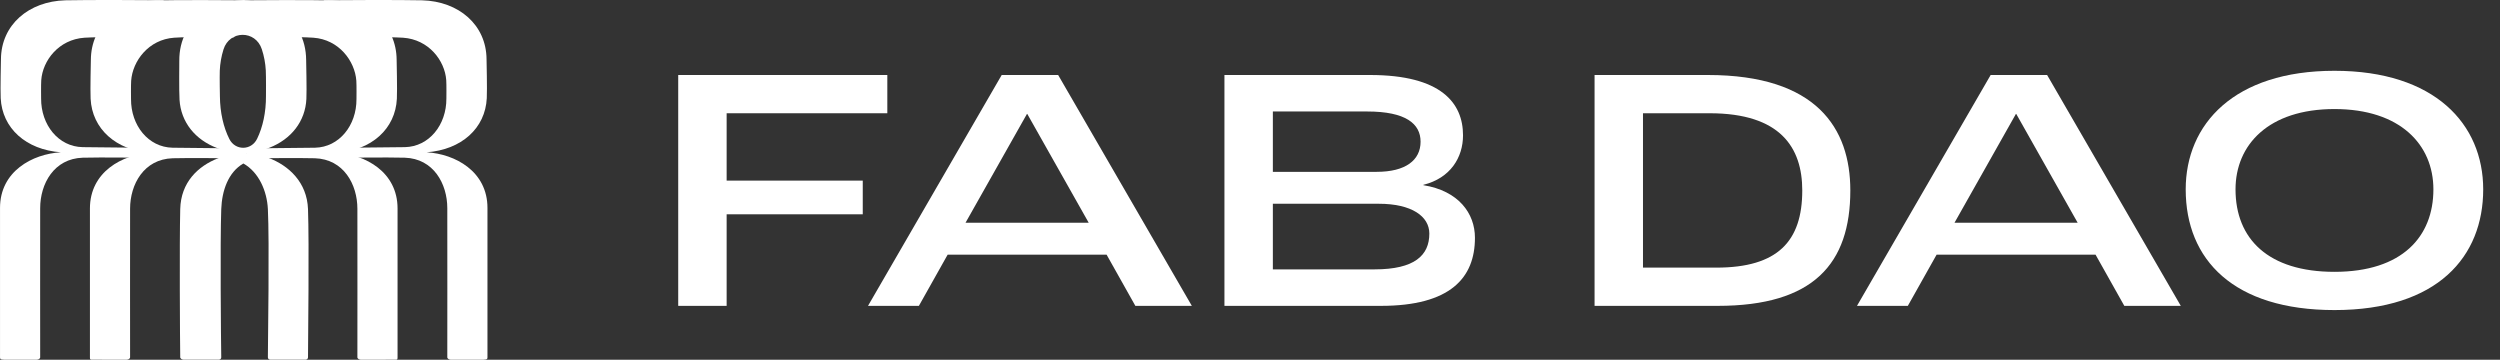 <svg width="139" height="20" viewBox="0 0 139 20" fill="none" xmlns="http://www.w3.org/2000/svg">
<rect x="0" y="0" width="139" height="20" fill="#333333" stroke="none"/>
<path d="M18.455 8.264L18.458 8.738C18.458 8.761 18.477 8.779 18.499 8.779C18.865 8.774 21.562 8.738 22.504 8.768C24.106 8.818 24.87 10.22 24.87 11.575C24.87 13.312 24.876 18.957 24.87 19.871C24.87 19.942 24.981 20 25.052 20L26.879 20C27.09 20 27.103 19.942 27.103 19.872C27.106 18.976 27.103 13.523 27.103 11.562C27.103 9.521 25.298 8.559 23.723 8.467C25.656 8.326 26.985 7.133 27.065 5.458C27.091 4.918 27.053 3.432 27.052 3.294C27.04 1.38 25.507 0.072 23.471 0.017C22.289 -0.014 18.553 0.006 18.048 0.014C18.012 0.015 17.984 0.043 17.984 0.079L18.417 2.042C18.418 2.078 18.447 2.107 18.483 2.106C18.927 2.095 21.5 2.034 22.41 2.097C23.839 2.195 24.733 3.366 24.811 4.457C24.829 4.71 24.819 5.472 24.819 5.472C24.828 6.948 23.853 8.154 22.515 8.181L18.496 8.223C18.473 8.223 18.455 8.241 18.455 8.264Z" fill="white"/>
<path d="M13.71 8.293L13.713 8.768C13.713 8.791 13.731 8.809 13.754 8.809C14.119 8.804 16.563 8.769 17.505 8.799C19.107 8.849 19.871 10.251 19.871 11.607C19.871 13.418 19.877 18.958 19.871 19.871C19.871 19.942 19.982 20 20.053 20L22.029 19.999C22.099 19.998 22.104 19.941 22.104 19.871C22.107 18.975 22.104 13.944 22.104 11.592C22.104 9.552 20.299 8.59 18.724 8.498C20.657 8.358 21.986 7.164 22.066 5.489C22.092 4.949 22.054 3.463 22.053 3.325C22.041 1.411 20.514 0.077 18.478 0.023C17.297 -0.009 14.044 0.008 13.539 0.016C13.504 0.017 13.475 0.046 13.476 0.081L14.071 2.014C14.071 2.05 14.1 2.079 14.137 2.078C14.58 2.067 16.507 2.034 17.417 2.096C18.847 2.194 19.734 3.397 19.812 4.488C19.83 4.741 19.82 5.503 19.82 5.503C19.829 6.979 18.854 8.185 17.516 8.213L13.75 8.252C13.728 8.252 13.71 8.271 13.71 8.293Z" fill="white"/>
<path d="M8.65 8.264L8.647 8.738C8.647 8.761 8.628 8.779 8.605 8.779C8.24 8.774 5.542 8.738 4.601 8.768C2.999 8.818 2.234 10.22 2.234 11.575C2.234 13.312 2.228 18.957 2.234 19.871C2.235 19.942 2.124 20 2.052 20L0.225 20C0.015 20 0.001 19.942 0.001 19.872C-0.002 18.976 0.001 13.523 0.001 11.562C0.001 9.521 1.807 8.559 3.382 8.467C1.449 8.326 0.12 7.133 0.039 5.458C0.014 4.918 0.052 3.432 0.053 3.294C0.065 1.38 1.598 0.072 3.634 0.017C4.816 -0.014 8.552 0.006 9.057 0.014C9.093 0.015 9.121 0.043 9.121 0.079L8.688 2.042C8.687 2.078 8.658 2.107 8.622 2.106C8.178 2.095 5.605 2.034 4.695 2.097C3.265 2.195 2.372 3.366 2.294 4.457C2.276 4.71 2.286 5.472 2.286 5.472C2.277 6.948 3.251 8.154 4.59 8.181L8.609 8.223C8.632 8.223 8.65 8.241 8.65 8.264Z" fill="white"/>
<path d="M13.395 8.293L13.392 8.768C13.392 8.791 13.373 8.809 13.351 8.809C12.985 8.804 10.541 8.769 9.6 8.799C7.998 8.849 7.233 10.251 7.233 11.607C7.233 13.418 7.227 18.958 7.233 19.871C7.234 19.942 7.123 20 7.051 20L5.076 19.999C5.005 19.998 5 19.941 5 19.871C4.997 18.975 5 13.944 5 11.592C5 9.552 6.806 8.59 8.381 8.498C6.448 8.358 5.119 7.164 5.038 5.489C5.013 4.949 5.051 3.463 5.052 3.325C5.064 1.411 6.591 0.077 8.627 0.023C9.808 -0.009 13.06 0.008 13.566 0.016C13.601 0.017 13.629 0.046 13.629 0.081L13.034 2.014C13.034 2.05 13.004 2.079 12.968 2.078C12.525 2.067 10.597 2.034 9.687 2.096C8.258 2.194 7.37 3.397 7.293 4.488C7.275 4.741 7.285 5.503 7.285 5.503C7.276 6.979 8.25 8.185 9.589 8.213L13.354 8.252C13.377 8.252 13.395 8.271 13.395 8.293Z" fill="white"/>
<path d="M12.227 5.351C12.227 5.351 12.206 4.284 12.22 3.929C12.236 3.535 12.306 3.132 12.426 2.749C12.762 1.673 14.207 1.664 14.557 2.736C14.682 3.117 14.757 3.519 14.778 3.913C14.797 4.268 14.788 5.335 14.788 5.335C14.794 6.237 14.612 7.067 14.294 7.718C13.971 8.378 13.082 8.384 12.751 7.728C12.425 7.08 12.233 6.253 12.227 5.351ZM17.125 11.624C17.071 10.137 16.056 9.201 14.929 8.78C14.51 8.623 14.12 8.534 13.694 8.509C14.177 8.474 14.575 8.373 14.977 8.215C16.184 7.742 16.975 6.757 17.035 5.501C17.061 4.961 17.022 3.476 17.022 3.338C17.014 2.153 16.474 1.2 15.541 0.633C14.969 0.285 14.267 0.033 13.492 0.013L13.475 0.012L13.457 0.013C12.683 0.043 11.984 0.304 11.415 0.659C10.49 1.237 9.961 2.197 9.969 3.382C9.97 3.52 9.95 5.005 9.982 5.545C10.058 6.8 10.862 7.775 12.074 8.233C12.479 8.386 12.877 8.482 13.361 8.511C12.935 8.541 12.546 8.636 12.13 8.797C11.008 9.233 10.057 10.136 10.021 11.624C9.974 13.523 10.006 18.974 10.021 19.869C10.022 19.939 10.129 19.997 10.199 19.997H12.174C12.246 19.996 12.303 19.94 12.302 19.869C12.285 18.956 12.235 13.409 12.302 11.624C12.34 10.617 12.677 9.585 13.531 9.09C14.392 9.575 14.843 10.617 14.894 11.624C14.983 13.408 14.899 18.956 14.894 19.869C14.893 19.94 14.951 19.997 15.023 19.997H16.998C17.068 19.996 17.125 19.939 17.125 19.869C17.128 18.974 17.195 13.523 17.125 11.624Z" fill="white"/>
<path d="M37.709 4.17H49.335V6.297H40.401V10.042H47.969V11.915H40.401V17.006H37.709V4.17Z" fill="white"/>
<path d="M60.531 12.383L57.117 6.336H57.098L53.684 12.383H60.531ZM61.526 14.158H52.69L51.09 17.006H48.261L55.694 4.171H58.834L66.266 17.006H63.126L61.526 14.158Z" fill="white"/>
<path d="M76.428 14.977C78.652 14.977 79.471 14.197 79.471 12.988C79.471 12.032 78.496 11.329 76.662 11.329H70.771V14.977H76.428ZM76.545 9.554C78.145 9.554 78.984 8.911 78.984 7.877C78.984 6.882 78.164 6.199 76.019 6.199H70.771V9.554H76.545ZM68.079 4.17H76.175C80.135 4.17 81.344 5.731 81.344 7.526C81.344 8.755 80.642 9.905 79.139 10.276V10.296C81.09 10.608 82.007 11.856 82.007 13.222C82.007 15.445 80.642 17.006 76.779 17.006H68.079V4.17Z" fill="white"/>
<path d="M95.426 14.88C98.84 14.88 100.206 13.417 100.206 10.588C100.206 8.208 98.996 6.297 95.056 6.297H91.35V14.88H95.426ZM88.658 4.17H94.958C101.005 4.17 102.878 7.135 102.878 10.588C102.878 14.665 100.83 17.006 95.504 17.006H88.658V4.17Z" fill="white"/>
<path d="M115.517 12.383L112.104 6.336H112.084L108.671 12.383H115.517ZM116.512 14.158H107.676L106.076 17.006H103.248L110.68 4.171H113.82L121.252 17.006H118.112L116.512 14.158Z" fill="white"/>
<path d="M135.297 10.53C135.297 8.052 133.463 6.063 129.796 6.063C126.128 6.063 124.295 8.052 124.295 10.53C124.295 13.28 126.109 15.114 129.796 15.114C133.58 15.114 135.297 13.144 135.297 10.53ZM121.525 10.53C121.525 6.901 124.217 3.936 129.796 3.936C135.375 3.936 138.066 6.901 138.066 10.53C138.066 14.255 135.55 17.24 129.796 17.24C124.197 17.24 121.525 14.451 121.525 10.53Z" fill="white"/>
</svg>
